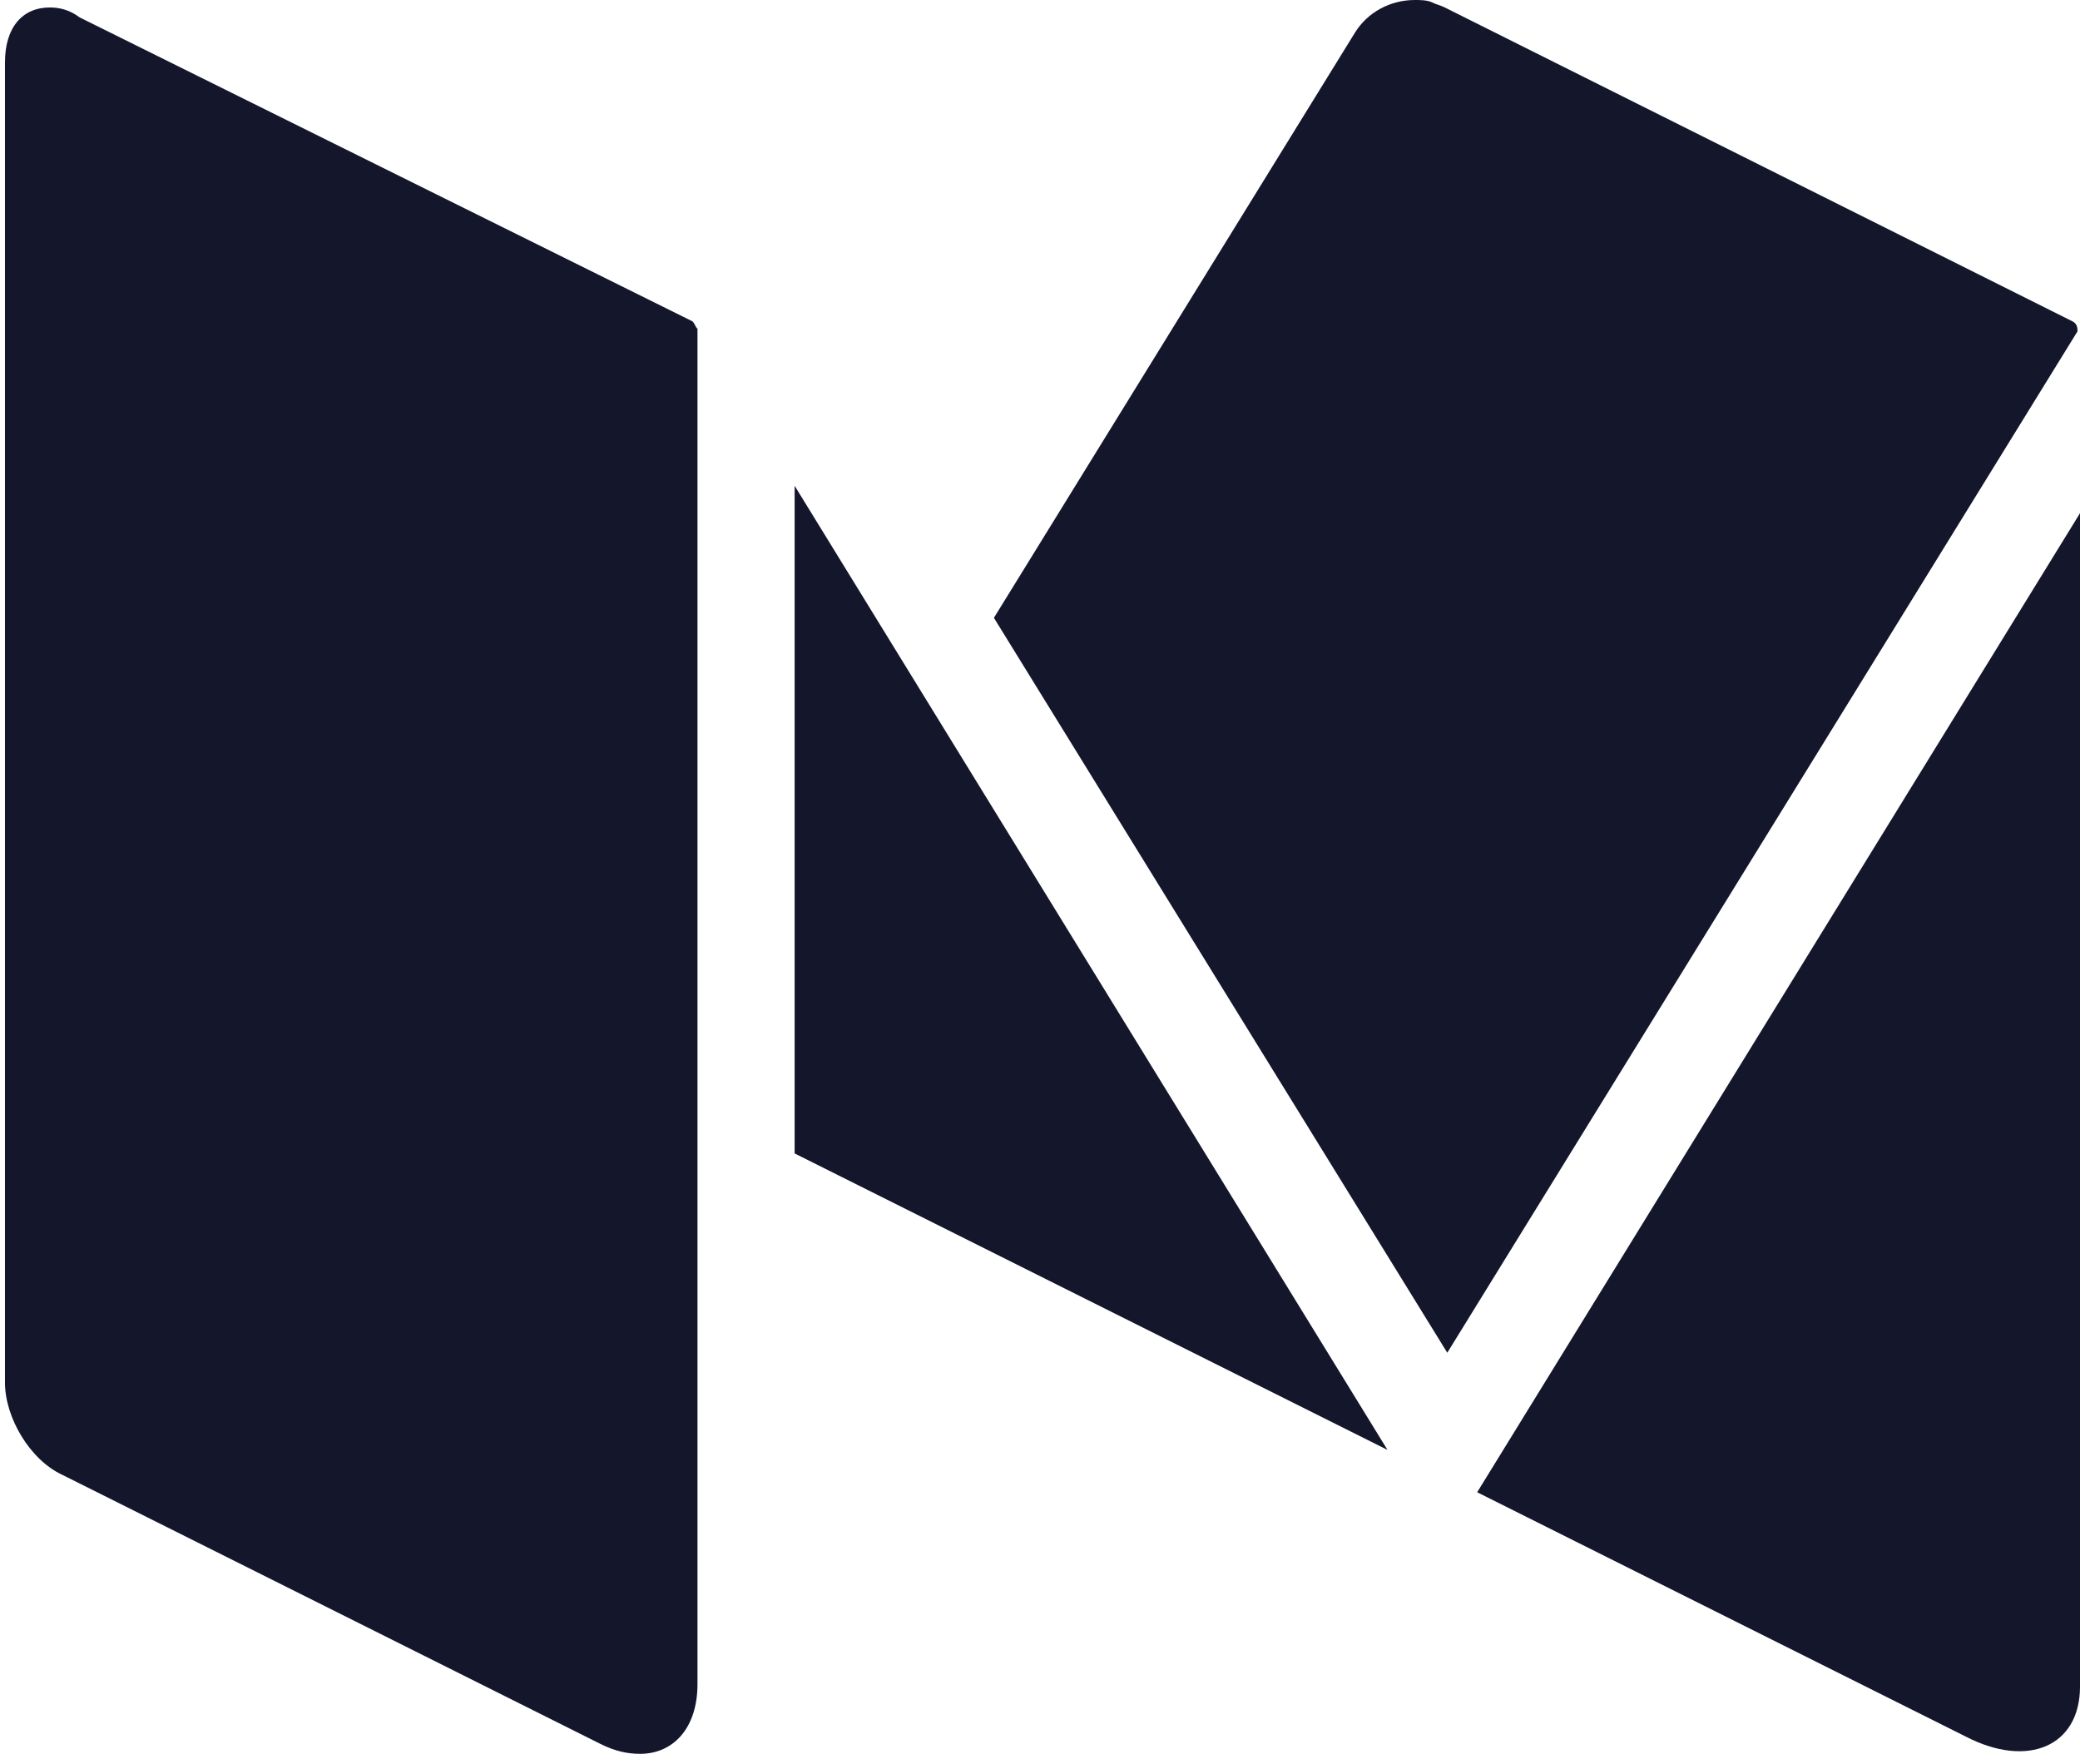 <?xml version="1.0" encoding="utf-8"?>
<!-- Generator: Adobe Illustrator 19.0.0, SVG Export Plug-In . SVG Version: 6.00 Build 0)  -->
<svg version="1.1" id="Layer_1" xmlns="http://www.w3.org/2000/svg" xmlns:xlink="http://www.w3.org/1999/xlink" x="0px" y="0px"
	 viewBox="0 0 83.5 70.8" style="enable-background:new 0 0 83.5 70.8;" xml:space="preserve">
<style type="text/css">
	.st0{clip-path:url(#XMLID_88_);fill:#14162c;}
	.st1{fill:#14162c;}
	.st2{clip-path:url(#XMLID_89_);fill:#14162c;}
</style>
<g id="XMLID_78_">
	<defs>
		<rect id="XMLID_70_" x="0.2" width="83.3" height="70.5"/>
	</defs>
	<clipPath id="XMLID_88_">
		<use xlink:href="#XMLID_70_"  style="overflow:visible;"/>
	</clipPath>
	<path id="XMLID_71_" class="st0" d="M83.2,12.9C83.2,12.9,83.2,12.9,83.2,12.9L83.2,12.9L58,0.3c-0.2-0.1-0.3-0.1-0.5-0.2
		C57.3,0,57,0,56.8,0c-1,0-1.9,0.5-2.4,1.3L39.9,24.8l18.2,29.5l25.3-41C83.4,13.2,83.4,13,83.2,12.9"/>
</g>
<polygon id="XMLID_57_" class="st1" points="31.9,19.5 31.9,46.3 55.7,58.2 "/>
<g id="XMLID_73_">
	<defs>
		<rect id="XMLID_2_" x="0.2" width="83.3" height="70.5"/>
	</defs>
	<clipPath id="XMLID_89_">
		<use xlink:href="#XMLID_2_"  style="overflow:visible;"/>
	</clipPath>
	<path id="XMLID_55_" class="st2" d="M59.3,59.9l19.6,9.8c2.5,1.3,4.6,0.4,4.6-2V20.6L59.3,59.9z"/>
	<path id="XMLID_54_" class="st2" d="M27.8,12.9L3.2,0.7C2.8,0.4,2.4,0.3,2,0.3c-1.1,0-1.8,0.8-1.8,2.2v53c0,1.4,1,3.1,2.3,3.7
		l21.6,10.8c0.6,0.3,1.1,0.4,1.6,0.4c1.3,0,2.3-1,2.3-2.8V13.2C27.9,13.1,27.9,13,27.8,12.9"/>
</g>
</svg>
